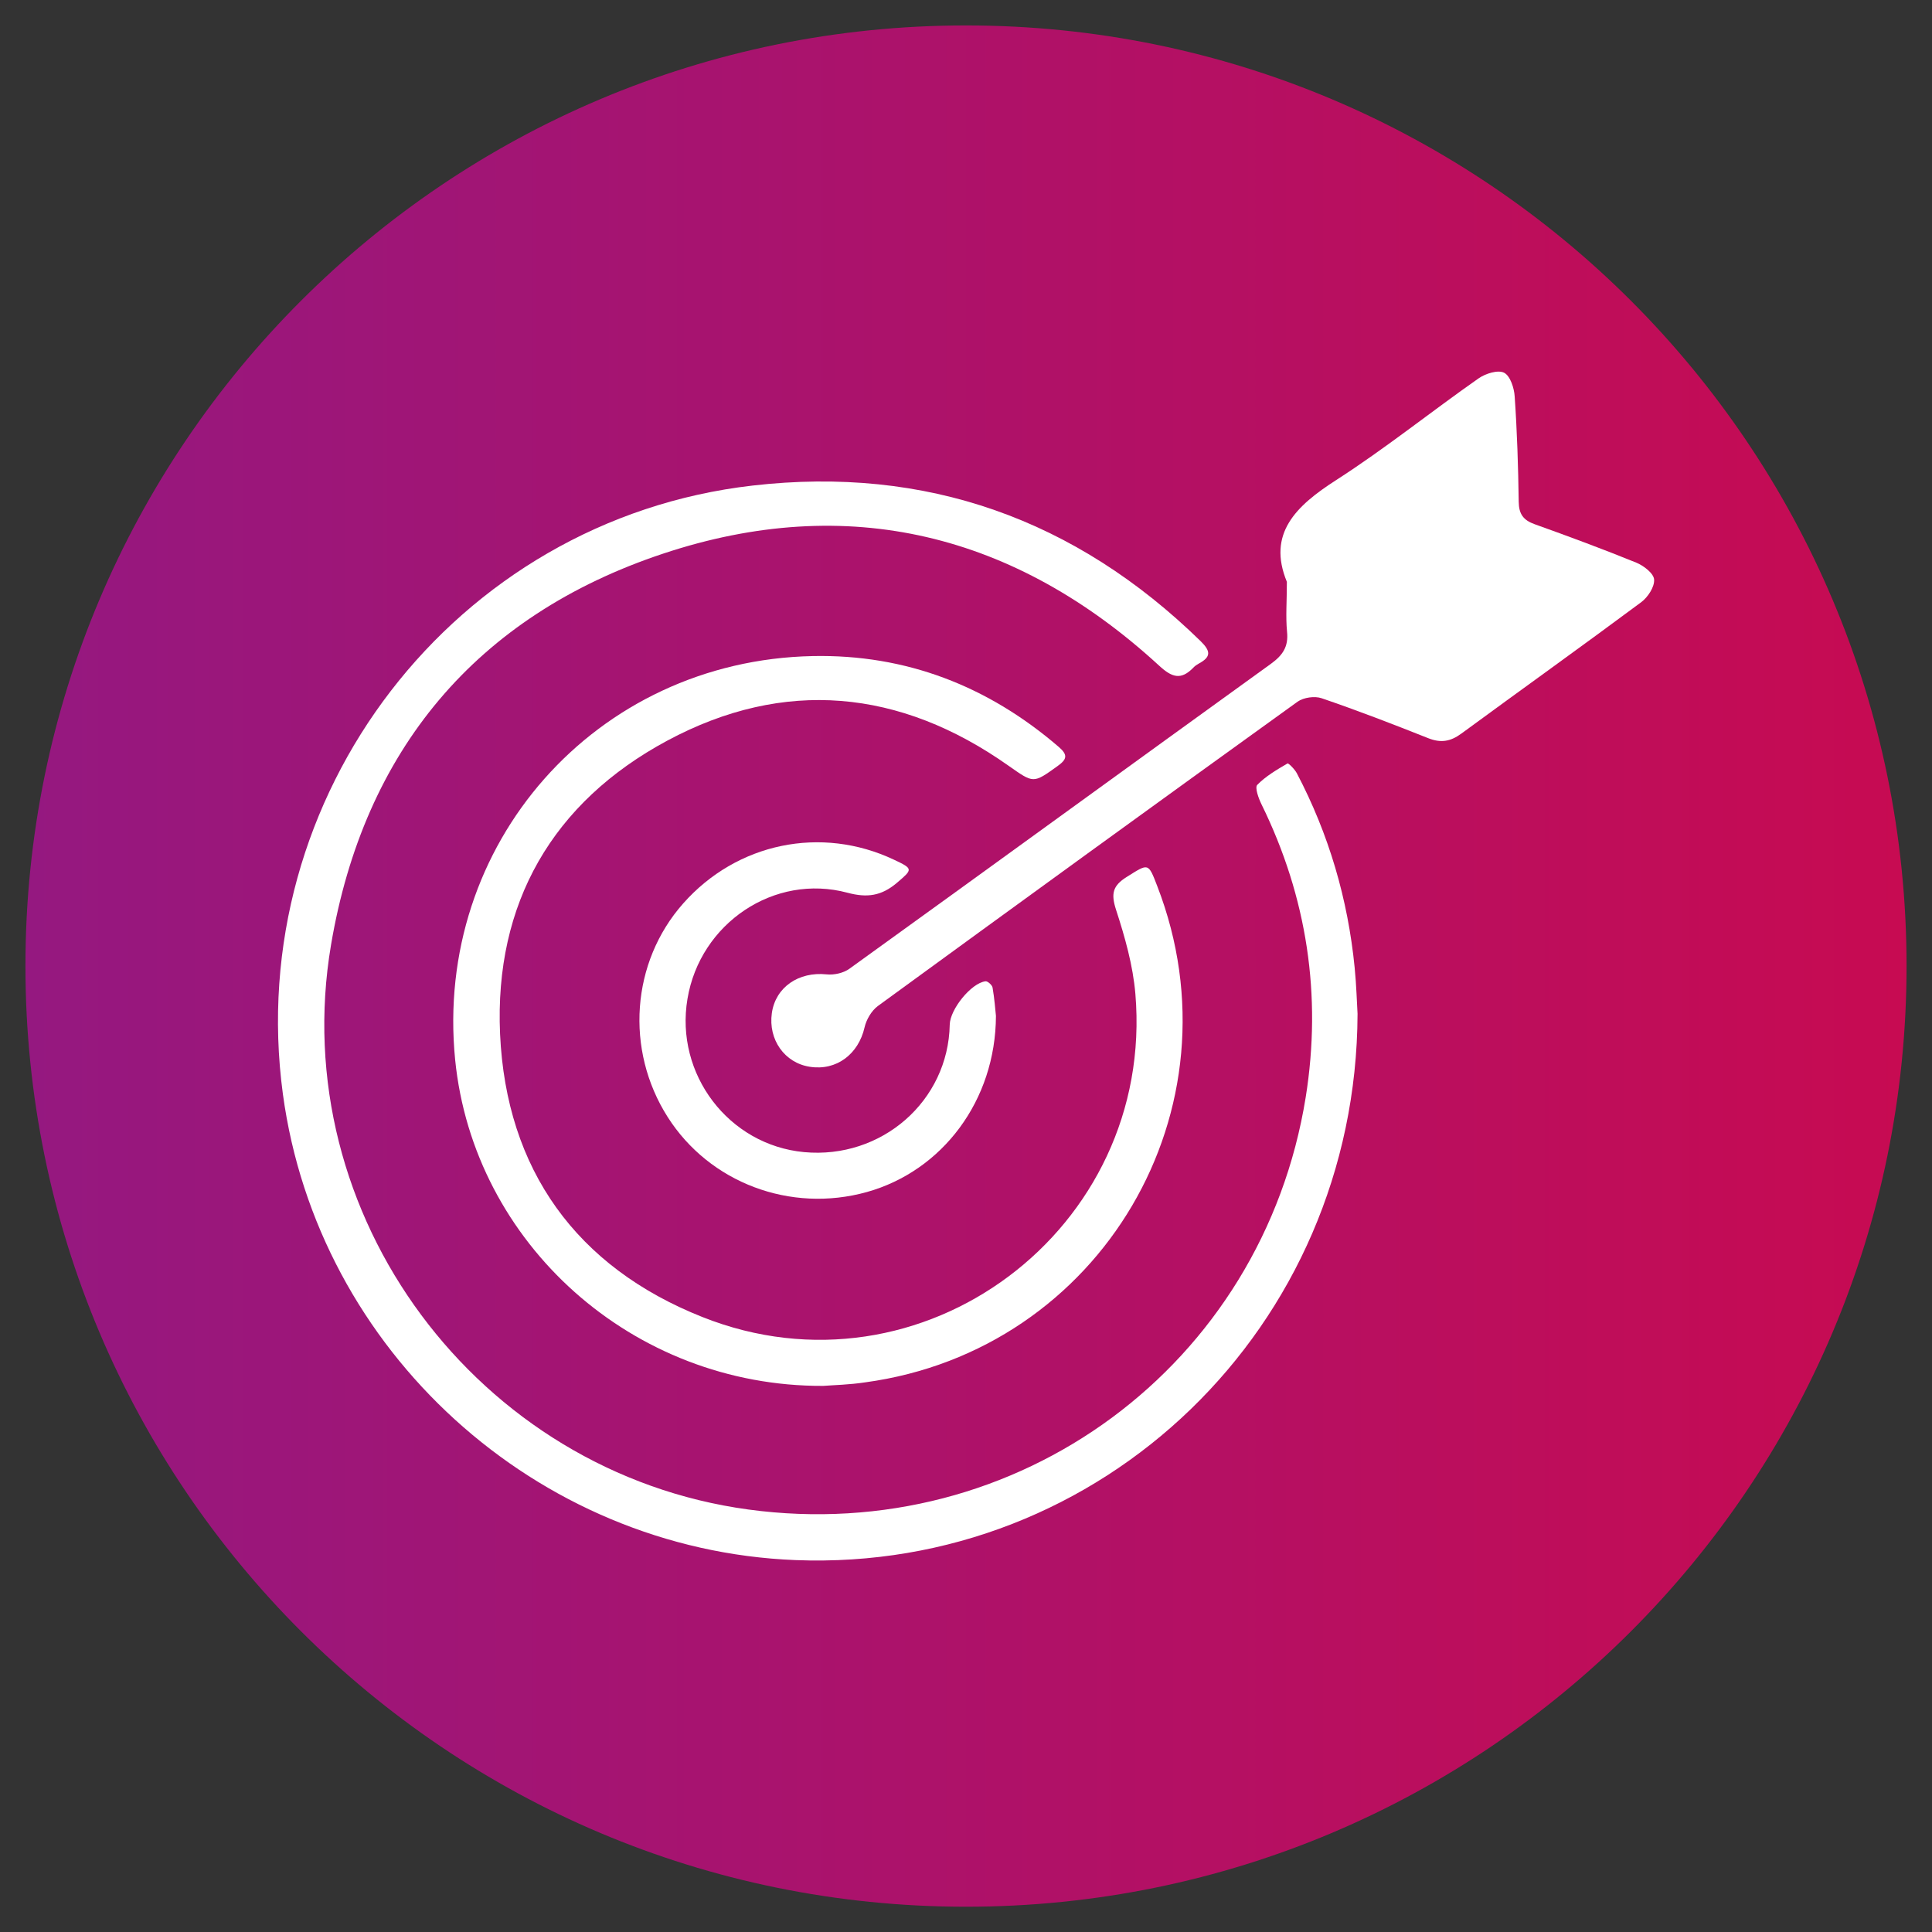<?xml version="1.0" encoding="utf-8"?>
<!-- Generator: Adobe Illustrator 28.0.0, SVG Export Plug-In . SVG Version: 6.00 Build 0)  -->
<svg version="1.1" id="Capa_1" xmlns="http://www.w3.org/2000/svg" xmlns:xlink="http://www.w3.org/1999/xlink" x="0px" y="0px"
	 viewBox="0 0 120 120" style="enable-background:new 0 0 120 120;" xml:space="preserve">
<rect x="0" y="0" width="120" height="120" fill="#333333" stroke="none"/>
<style type="text/css">
	.st0{fill:url(#SVGID_1_);}
	.st1{fill:#FFFFFF;}
</style>
<g>
	<g>
		<linearGradient id="SVGID_1_" gradientUnits="userSpaceOnUse" x1="1.577" y1="60" x2="118.422" y2="60">
			<stop  offset="0" style="stop-color:#951880"/>
			<stop  offset="1" style="stop-color:#C70B52"/>
		</linearGradient>
		<path class="st0" d="M60,1.58C27.73,1.58,1.58,27.73,1.58,60c0,32.27,26.16,58.43,58.42,58.43c32.27,0,58.42-26.16,58.42-58.43
			C118.42,27.73,92.27,1.58,60,1.58z"/>
	</g>
	<g>
		<path class="st1" d="M84.32,62.97C84.25,82.47,68.4,97.65,49.4,96.9c-16.1-0.64-29.67-12.98-31.83-28.95
			c-2.5-18.51,10.67-35.67,29.17-37.79c10.76-1.24,20.07,2.08,27.84,9.67c0.62,0.61,0.65,0.97-0.11,1.38
			c-0.12,0.07-0.25,0.15-0.34,0.25c-0.77,0.8-1.33,0.63-2.14-0.12c-8.93-8.2-19.33-10.77-30.81-6.95
			c-11.6,3.86-18.58,12.22-20.62,24.3c-2.84,16.79,9.12,32.79,25.93,35.07c16.72,2.27,31.93-8.94,34.61-25.61
			c1.01-6.31,0.09-12.42-2.75-18.2c-0.18-0.37-0.42-1.03-0.26-1.2c0.53-0.54,1.21-0.94,1.88-1.33c0.06-0.03,0.45,0.36,0.58,0.61
			c1.99,3.79,3.17,7.82,3.59,12.07C84.25,61.2,84.28,62.33,84.32,62.97z"/>
		<path class="st1" d="M79.93,36.14c-1.23-2.99,0.55-4.71,3.06-6.32c3.05-1.96,5.88-4.24,8.85-6.32c0.43-0.3,1.2-0.54,1.58-0.35
			c0.38,0.19,0.63,0.95,0.66,1.48c0.15,2.18,0.22,4.36,0.25,6.54c0.01,0.76,0.29,1.14,0.99,1.39c2.12,0.76,4.23,1.54,6.32,2.39
			c0.46,0.19,1.08,0.67,1.1,1.05c0.03,0.46-0.39,1.1-0.81,1.41c-3.7,2.75-7.45,5.43-11.17,8.16c-0.67,0.49-1.27,0.59-2.05,0.28
			c-2.19-0.87-4.39-1.72-6.62-2.48c-0.43-0.15-1.12-0.05-1.49,0.21c-8.71,6.27-17.4,12.58-26.08,18.91
			c-0.39,0.29-0.71,0.84-0.82,1.32c-0.38,1.67-1.75,2.71-3.4,2.45c-1.57-0.24-2.59-1.69-2.36-3.33c0.23-1.62,1.67-2.59,3.4-2.41
			c0.46,0.05,1.05-0.08,1.42-0.35c8.74-6.3,17.45-12.64,26.18-18.94c0.73-0.53,1.1-1.06,1-2C79.85,38.3,79.93,37.35,79.93,36.14z"/>
		<path class="st1" d="M51.13,86.08c-11.84,0.05-21.72-8.85-22.86-20.26c-1.33-13.39,8.72-24.79,22.2-25.07
			c5.8-0.12,10.9,1.86,15.3,5.65c0.58,0.5,0.49,0.77-0.08,1.18c-1.53,1.1-1.48,1.08-3.05-0.02C55.9,42.8,48.7,42.11,41.45,46
			c-7.13,3.83-10.75,10.11-10.39,18.22c0.38,8.43,4.75,14.48,12.56,17.58c13.64,5.43,28.13-5.46,26.9-20.07
			c-0.15-1.77-0.65-3.53-1.2-5.22c-0.32-0.99-0.22-1.49,0.66-2.04c1.36-0.85,1.33-0.91,1.9,0.57c5.35,13.83-3.48,28.83-18.14,30.82
			C52.76,86.01,51.77,86.03,51.13,86.08z"/>
		<path class="st1" d="M61.86,63.1c-0.02,5.26-3.33,9.63-8.02,10.94c-4.74,1.32-9.77-0.57-12.37-4.66
			c-2.66-4.18-2.26-9.62,0.96-13.26c3.33-3.77,8.58-4.86,13.1-2.72c1.21,0.57,1.17,0.59,0.16,1.45c-0.94,0.79-1.82,0.93-3.05,0.6
			c-4.55-1.22-9.16,1.9-9.94,6.59c-0.79,4.68,2.56,9.08,7.24,9.52c4.82,0.45,8.96-3.17,9.05-7.92c0.02-0.95,1.33-2.58,2.22-2.69
			c0.13-0.02,0.41,0.23,0.44,0.39C61.77,62.03,61.82,62.73,61.86,63.1z"/>
	</g>
</g>
</svg>
